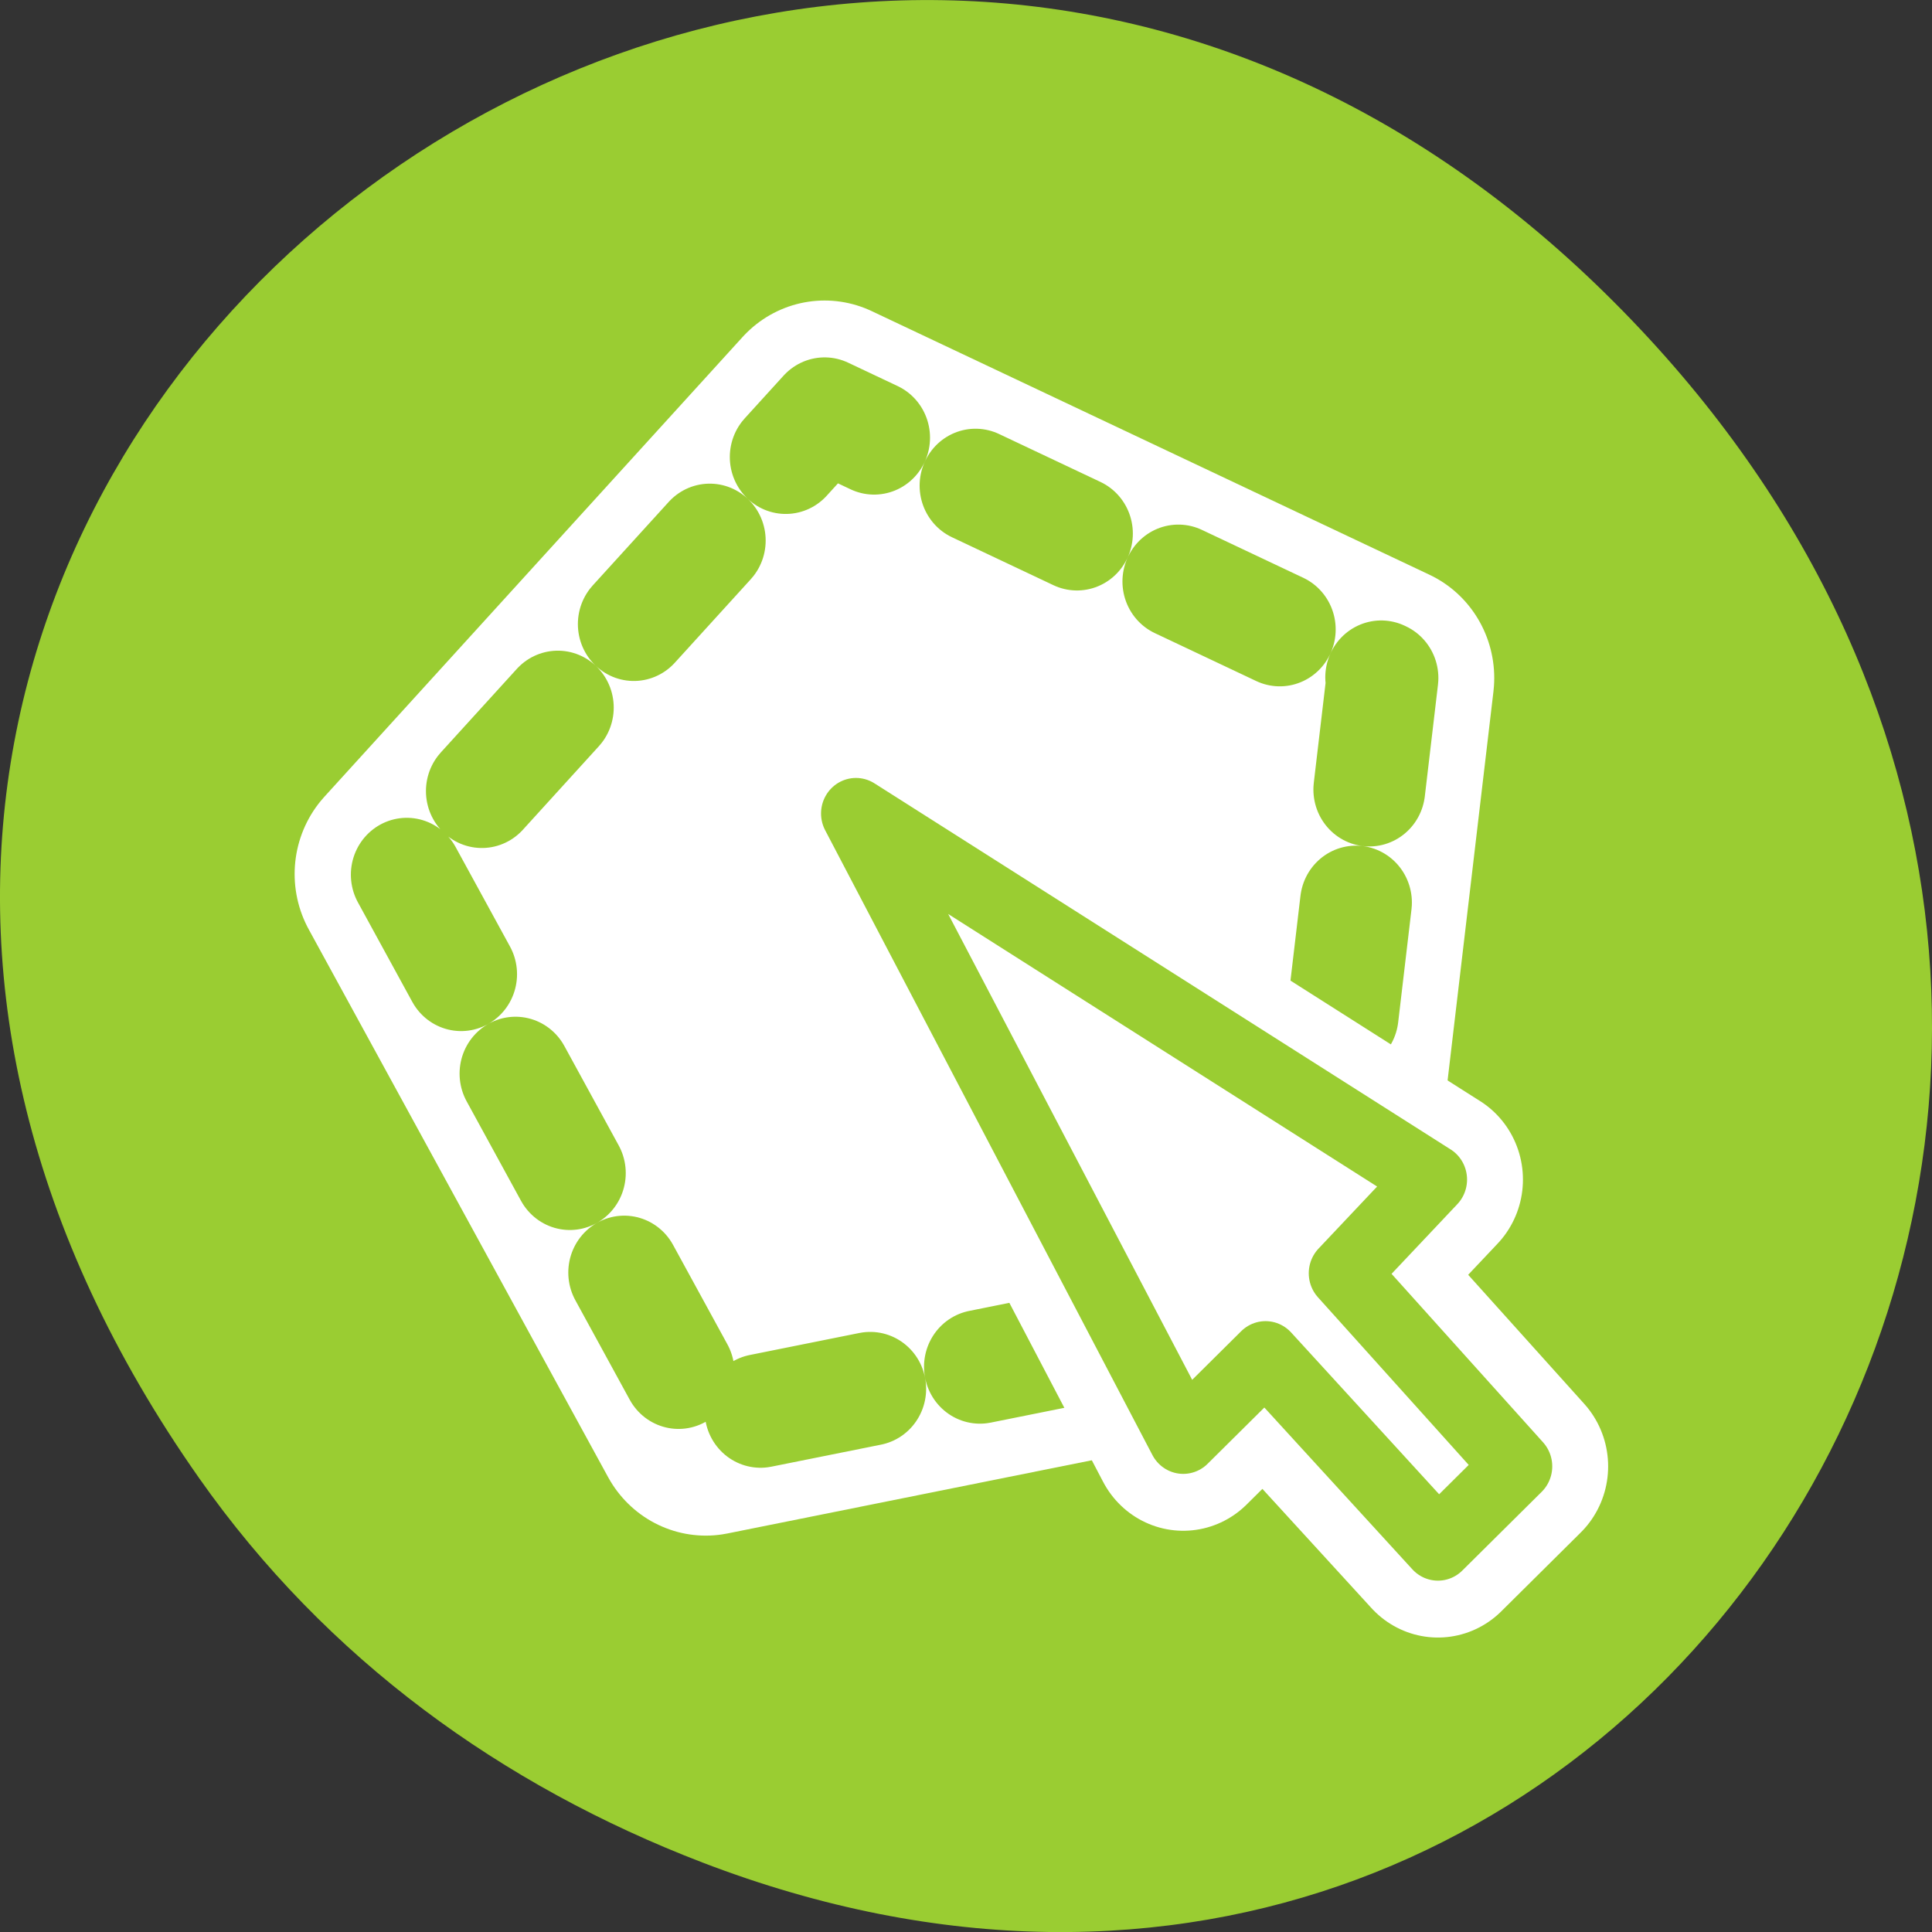 <svg xmlns="http://www.w3.org/2000/svg" viewBox="0 0 256 256"><rect x="0" y="0" width="256" height="256" fill="#333333" stroke="none"/><path d="m 26.373 195.84 c -92.05 -130.93 77.948 -263.6 186.39 -156.91 102.17 100.51 7.449 256.68 -119.69 207.86 -26.526 -10.185 -49.802 -26.914 -66.7 -50.948 z" style="fill:#9acd32;color:#000"/><g transform="matrix(2.963 0 0 3.016 37.18 37.935)" style="stroke-linecap:round;stroke-linejoin:round"><g transform="matrix(0.908 0 0 0.908 0.21 0.518)" style="fill:#fff;fill-rule:evenodd"><path d="m 50.42 48.51 l -29.71 5.864 l -14.745 -26.506 l 20.597 -22.245 l 27.475 12.758 l -3.616 30.13 z" style="stroke:#fff;stroke-width:11.01"/><path d="m 50.42 48.51 l -29.71 5.864 l -14.745 -26.506 l 20.597 -22.245 l 27.475 12.758 l -3.616 30.13 z" style="stroke-dasharray:5.507 5.507;stroke:#9acd32;stroke-width:5.507"/></g><g transform="matrix(1.103 0 0 1.103 23.645 24.658)"><path d="m 25.25 13.225 l -23.359 -14.581 l 13.269 24.888 l 3.337 -3.252 l 6.989 7.505 l 3.219 -3.137 l -7.04 -7.691 l 3.586 -3.732 z" style="fill:none;stroke:#fff;stroke-width:7.364"/><path d="m 25.25 13.225 l -23.359 -14.581 l 13.269 24.888 l 3.337 -3.252 l 6.989 7.505 l 3.219 -3.137 l -7.04 -7.691 l 3.586 -3.732 z" style="fill:#fff;stroke:#9acd32;fill-rule:evenodd;stroke-width:2.832"/></g></g></svg>